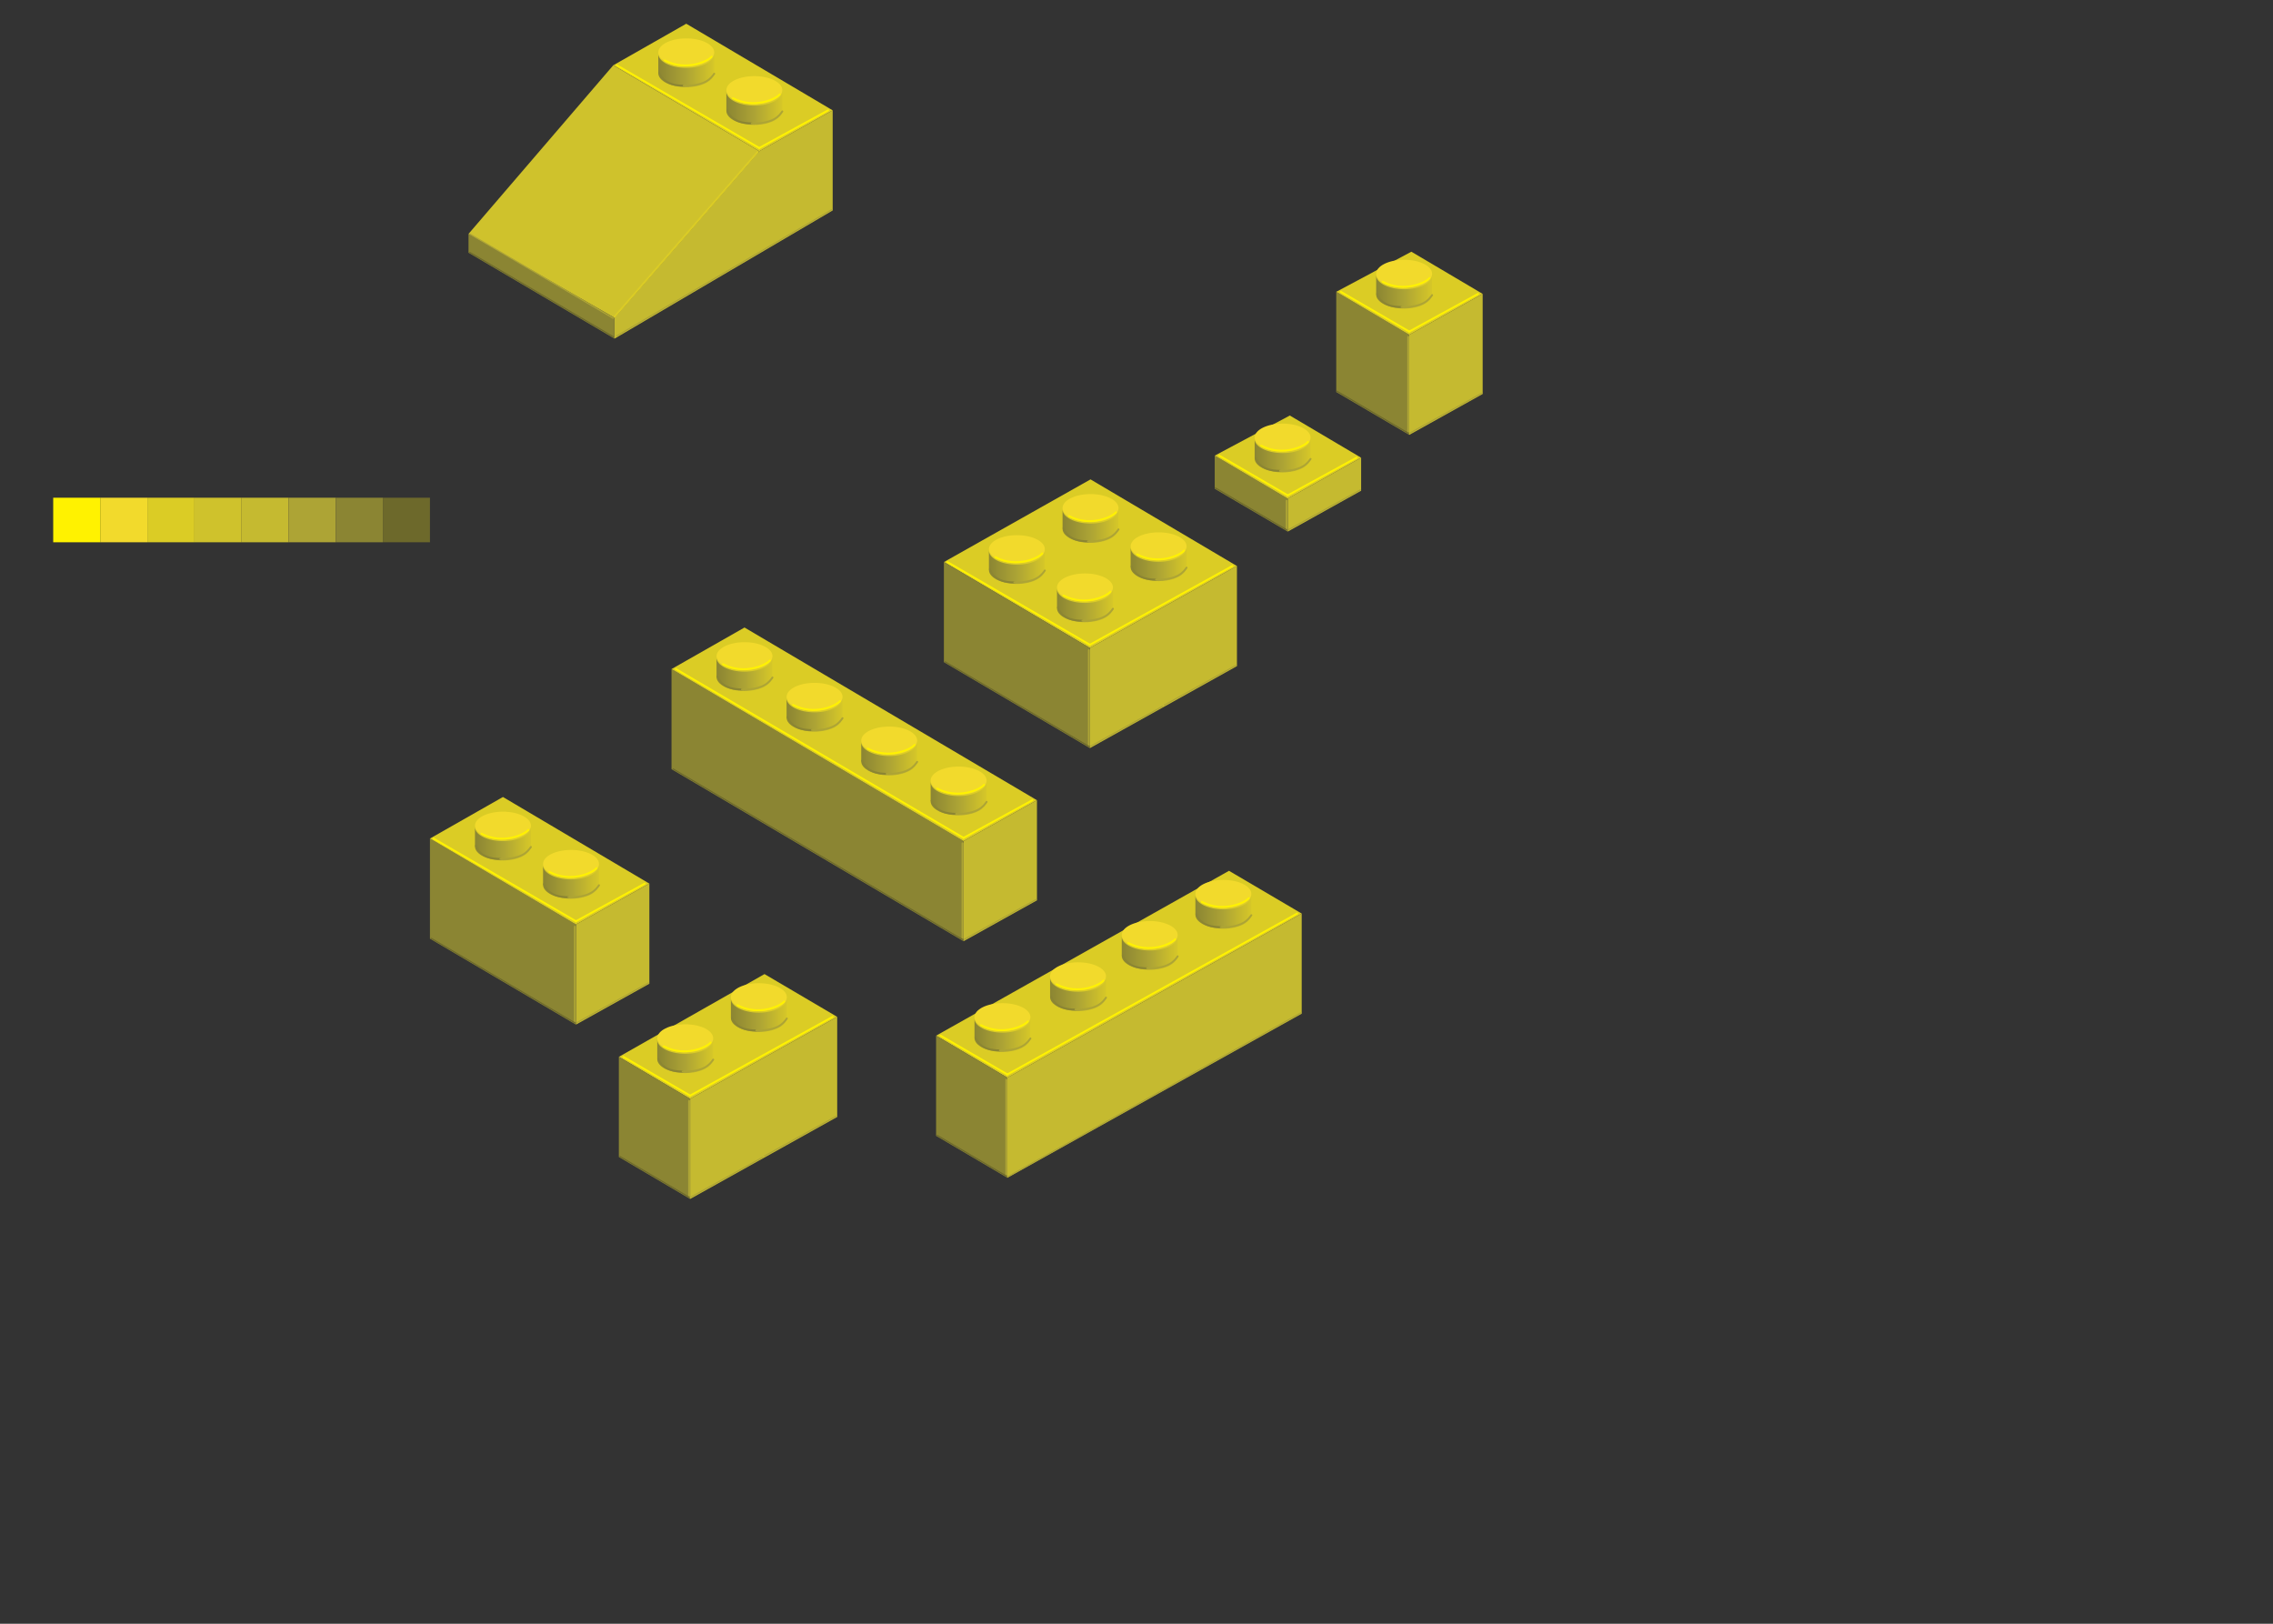 <?xml version="1.0" encoding="utf-8"?>
<!-- Generator: Adobe Illustrator 16.0.4, SVG Export Plug-In . SVG Version: 6.00 Build 0)  -->
<!DOCTYPE svg PUBLIC "-//W3C//DTD SVG 1.1//EN" "http://www.w3.org/Graphics/SVG/1.1/DTD/svg11.dtd">
<svg version="1.1" xmlns="http://www.w3.org/2000/svg" xmlns:xlink="http://www.w3.org/1999/xlink" x="0px" y="0px"
	 width="595.28px" height="425.2px" viewBox="0 0 595.28 425.2" enable-background="new 0 0 595.28 425.2" xml:space="preserve">
<rect x="0" y="0" width="595.28" height="425.2" fill="#333333" stroke="none"/>
<g id="Brick2x2">
	<polyline fill="#C5BA30" points="285.433,195.906 285.433,169.688 323.947,148.216 323.947,174.435 	"/>
	<polygon fill="#DBCC25" points="285.599,125.534 247.197,147.182 285.433,169.688 323.947,148.216 	"/>
	
		<line fill="none" stroke="#FFF200" stroke-width="0.5" stroke-linecap="round" stroke-miterlimit="10" x1="285.433" y1="168.84" x2="322.742" y2="148.216"/>
	<path fill="none" stroke="#6D692B" stroke-width="0.3" stroke-linecap="round" stroke-miterlimit="10" d="M304.393,184.644"/>
	<path fill="none" stroke="#6D692B" stroke-width="0.3" stroke-linecap="round" stroke-miterlimit="10" d="M266.81,162.548"/>
	
		<line fill="#CFC22C" stroke="#ADA435" stroke-width="0.3" stroke-linecap="round" stroke-miterlimit="10" x1="304.906" y1="184.644" x2="323.725" y2="174.214"/>
	<g id="F2_19_">
		<linearGradient id="SVGID_1_" gradientUnits="userSpaceOnUse" x1="278.276" y1="137.784" x2="292.925" y2="137.784">
			<stop  offset="0" style="stop-color:#8B8533"/>
			<stop  offset="0.509" style="stop-color:#ADA435"/>
			<stop  offset="1" style="stop-color:#D6C728"/>
		</linearGradient>
		<path fill="url(#SVGID_1_)" d="M285.6,137.092c-4.045,0-7.324-1.641-7.324-3.666v5.051c0,2.025,3.279,3.666,7.324,3.666
			s7.325-1.641,7.325-3.666v-5.051C292.925,135.451,289.645,137.092,285.6,137.092z"/>
		<ellipse fill="#F2DA2C" cx="285.601" cy="133.045" rx="7.325" ry="3.666"/>
		<path fill="none" stroke="#FFF200" stroke-width="0.5" stroke-linecap="round" stroke-miterlimit="10" d="M279.985,135.148
			c5.615,2.953,11.386,0.156,12.261-0.992"/>
		<path fill="none" stroke="#8B8533" stroke-width="0.5" stroke-linecap="round" stroke-miterlimit="10" d="M278.547,138.309
			c0.253,0.754,1.244,3.438,6.385,3.438"/>
		<path fill="none" stroke="#ADA435" stroke-width="0.5" stroke-linecap="round" stroke-miterlimit="10" d="M292.925,138.625
			c-0.816,1.15-2.258,3.229-7.993,3.121"/>
	</g>
	<g id="F2_18_">
		<linearGradient id="SVGID_2_" gradientUnits="userSpaceOnUse" x1="296.107" y1="147.808" x2="310.756" y2="147.808">
			<stop  offset="0" style="stop-color:#8B8533"/>
			<stop  offset="0.509" style="stop-color:#ADA435"/>
			<stop  offset="1" style="stop-color:#D6C728"/>
		</linearGradient>
		<path fill="url(#SVGID_2_)" d="M303.432,147.115c-4.045,0-7.325-1.641-7.325-3.666v5.051c0,2.025,3.28,3.666,7.325,3.666
			s7.324-1.641,7.324-3.666v-5.051C310.756,145.475,307.477,147.115,303.432,147.115z"/>
		<ellipse fill="#F2DA2C" cx="303.431" cy="143.068" rx="7.324" ry="3.666"/>
		<path fill="none" stroke="#FFF200" stroke-width="0.5" stroke-linecap="round" stroke-miterlimit="10" d="M297.814,145.172
			c5.618,2.953,11.387,0.156,12.262-0.992"/>
		<path fill="none" stroke="#8B8533" stroke-width="0.5" stroke-linecap="round" stroke-miterlimit="10" d="M296.378,148.332
			c0.252,0.754,1.244,3.438,6.385,3.438"/>
		<path fill="none" stroke="#ADA435" stroke-width="0.5" stroke-linecap="round" stroke-miterlimit="10" d="M310.756,148.648
			c-0.816,1.15-2.258,3.229-7.992,3.121"/>
	</g>
	<polygon fill="#8B8533" points="247.197,173.4 247.197,147.182 285.433,169.688 285.433,195.906 	"/>
	
		<line fill="none" stroke="#FFF200" stroke-width="0.5" stroke-linecap="round" stroke-miterlimit="10" x1="248.123" y1="147.182" x2="285.433" y2="168.84"/>
	
		<line fill="none" stroke="#ADA435" stroke-width="0.5" stroke-linecap="round" stroke-miterlimit="10" x1="285.164" y1="195.09" x2="285.164" y2="170.256"/>
	
		<line fill="none" stroke="#6D692B" stroke-width="0.3" stroke-linecap="round" stroke-miterlimit="10" x1="247.525" y1="173.312" x2="285.106" y2="195.408"/>
	
		<line fill="#CFC22C" stroke="#ADA435" stroke-width="0.3" stroke-linecap="round" stroke-miterlimit="10" x1="285.62" y1="195.408" x2="304.439" y2="184.979"/>
	<g id="F2_17_">
		<linearGradient id="SVGID_3_" gradientUnits="userSpaceOnUse" x1="276.821" y1="158.572" x2="291.469" y2="158.572">
			<stop  offset="0" style="stop-color:#8B8533"/>
			<stop  offset="0.509" style="stop-color:#ADA435"/>
			<stop  offset="1" style="stop-color:#D6C728"/>
		</linearGradient>
		<path fill="url(#SVGID_3_)" d="M284.145,157.88c-4.045,0-7.324-1.641-7.324-3.666v5.051c0,2.025,3.279,3.666,7.324,3.666
			s7.324-1.641,7.324-3.666v-5.051C291.469,156.239,288.19,157.88,284.145,157.88z"/>
		<ellipse fill="#F2DA2C" cx="284.145" cy="153.833" rx="7.324" ry="3.667"/>
		<path fill="none" stroke="#FFF200" stroke-width="0.5" stroke-linecap="round" stroke-miterlimit="10" d="M278.53,155.937
			c5.615,2.952,11.385,0.156,12.26-0.992"/>
		<path fill="none" stroke="#8B8533" stroke-width="0.5" stroke-linecap="round" stroke-miterlimit="10" d="M277.092,159.096
			c0.253,0.755,1.244,3.438,6.385,3.438"/>
		<path fill="none" stroke="#ADA435" stroke-width="0.5" stroke-linecap="round" stroke-miterlimit="10" d="M291.469,159.413
			c-0.816,1.15-2.258,3.229-7.992,3.121"/>
	</g>
	<g id="F2_16_">
		<linearGradient id="SVGID_4_" gradientUnits="userSpaceOnUse" x1="258.991" y1="148.549" x2="273.639" y2="148.549">
			<stop  offset="0" style="stop-color:#8B8533"/>
			<stop  offset="0.509" style="stop-color:#ADA435"/>
			<stop  offset="1" style="stop-color:#D6C728"/>
		</linearGradient>
		<path fill="url(#SVGID_4_)" d="M266.315,147.856c-4.045,0-7.324-1.641-7.324-3.666v5.051c0,2.025,3.279,3.666,7.324,3.666
			s7.324-1.641,7.324-3.666v-5.051C273.639,146.216,270.36,147.856,266.315,147.856z"/>
		<ellipse fill="#F2DA2C" cx="266.315" cy="143.81" rx="7.324" ry="3.667"/>
		<path fill="none" stroke="#FFF200" stroke-width="0.5" stroke-linecap="round" stroke-miterlimit="10" d="M260.7,145.913
			c5.615,2.952,11.385,0.156,12.26-0.992"/>
		<path fill="none" stroke="#8B8533" stroke-width="0.5" stroke-linecap="round" stroke-miterlimit="10" d="M259.262,149.072
			c0.253,0.755,1.244,3.438,6.385,3.438"/>
		<path fill="none" stroke="#ADA435" stroke-width="0.5" stroke-linecap="round" stroke-miterlimit="10" d="M273.639,149.39
			c-0.816,1.15-2.258,3.229-7.992,3.121"/>
	</g>
</g>
<g id="Layer_2">
	<polygon fill="#C5BA30" points="218.072,55.112 218.072,28.894 198.844,39.601 160.936,83.215 160.936,88.684 	"/>
	<polygon fill="#DBCC25" points="179.725,6.212 160.607,17.095 198.844,39.601 218.072,28.894 	"/>
	
		<line fill="none" stroke="#FFF200" stroke-width="0.5" stroke-linecap="round" stroke-miterlimit="10" x1="161.533" y1="17.095" x2="198.844" y2="38.753"/>
	
		<line fill="none" stroke="#FFF200" stroke-width="0.5" stroke-linecap="round" stroke-miterlimit="10" x1="198.844" y1="38.753" x2="216.866" y2="28.894"/>
	
		<line fill="#CFC22C" stroke="#ADA435" stroke-width="0.3" stroke-linecap="round" stroke-miterlimit="10" x1="161.533" y1="87.949" x2="217.85" y2="54.892"/>
	<polygon fill="#8B8533" points="122.699,66.178 122.699,61.25 160.936,83.215 160.936,88.684 	"/>
	
		<line fill="none" stroke="#6D692B" stroke-width="0.3" stroke-linecap="round" stroke-miterlimit="10" x1="123.027" y1="66.09" x2="160.608" y2="88.186"/>
	<polygon fill="#CFC22C" points="122.699,61.25 160.607,17.095 198.844,39.601 160.936,83.215 	"/>
	
		<line fill="#6D692B" stroke="#ADA435" stroke-width="0.3" stroke-linecap="round" stroke-miterlimit="10" x1="123.026" y1="61.25" x2="160.607" y2="83.346"/>
	<g id="F2_5_">
		<linearGradient id="SVGID_5_" gradientUnits="userSpaceOnUse" x1="190.231" y1="28.34" x2="204.88" y2="28.34">
			<stop  offset="0" style="stop-color:#8B8533"/>
			<stop  offset="0.509" style="stop-color:#ADA435"/>
			<stop  offset="1" style="stop-color:#D6C728"/>
		</linearGradient>
		<path fill="url(#SVGID_5_)" d="M197.556,27.647c-4.045,0-7.324-1.641-7.324-3.666v5.051c0,2.025,3.279,3.666,7.324,3.666
			s7.324-1.641,7.324-3.666v-5.051C204.88,26.007,201.601,27.647,197.556,27.647z"/>
		<ellipse fill="#F2DA2C" cx="197.556" cy="23.601" rx="7.324" ry="3.667"/>
		<path fill="none" stroke="#FFF200" stroke-width="0.5" stroke-linecap="round" stroke-miterlimit="10" d="M191.94,25.704
			c5.616,2.952,11.385,0.156,12.26-0.992"/>
		<path fill="none" stroke="#8B8533" stroke-width="0.5" stroke-linecap="round" stroke-miterlimit="10" d="M190.503,28.863
			c0.253,0.755,1.244,3.438,6.385,3.438"/>
		<path fill="none" stroke="#ADA435" stroke-width="0.5" stroke-linecap="round" stroke-miterlimit="10" d="M204.88,29.181
			c-0.816,1.15-2.258,3.229-7.992,3.121"/>
	</g>
	<g id="F2_3_">
		<linearGradient id="SVGID_6_" gradientUnits="userSpaceOnUse" x1="172.401" y1="18.462" x2="187.05" y2="18.462">
			<stop  offset="0" style="stop-color:#8B8533"/>
			<stop  offset="0.509" style="stop-color:#ADA435"/>
			<stop  offset="1" style="stop-color:#D6C728"/>
		</linearGradient>
		<path fill="url(#SVGID_6_)" d="M179.726,17.77c-4.045,0-7.324-1.641-7.324-3.666v5.051c0,2.025,3.279,3.666,7.324,3.666
			s7.324-1.641,7.324-3.666v-5.051C187.05,16.129,183.771,17.77,179.726,17.77z"/>
		<ellipse fill="#F2DA2C" cx="179.726" cy="13.723" rx="7.324" ry="3.667"/>
		<path fill="none" stroke="#FFF200" stroke-width="0.5" stroke-linecap="round" stroke-miterlimit="10" d="M174.11,15.827
			c5.616,2.952,11.385,0.156,12.26-0.992"/>
		<path fill="none" stroke="#8B8533" stroke-width="0.5" stroke-linecap="round" stroke-miterlimit="10" d="M172.673,18.986
			c0.253,0.755,1.244,3.438,6.385,3.438"/>
		<path fill="none" stroke="#ADA435" stroke-width="0.5" stroke-linecap="round" stroke-miterlimit="10" d="M187.05,19.303
			c-0.816,1.15-2.258,3.229-7.992,3.121"/>
	</g>
</g>
<g id="Brick1x2">
	<g id="Brick1x2EW">
		<polyline fill="#C5BA30" points="180.744,313.968 180.744,287.749 219.257,266.277 219.257,292.496 		"/>
		<polygon fill="#DBCC25" points="200.215,255.077 162.071,276.749 180.744,287.749 219.257,266.277 		"/>
		
			<line fill="none" stroke="#FFF200" stroke-width="0.5" stroke-linecap="round" stroke-miterlimit="10" x1="180.744" y1="286.901" x2="218.052" y2="266.277"/>
		<path fill="none" stroke="#6D692B" stroke-width="0.3" stroke-linecap="round" stroke-miterlimit="10" d="M199.703,302.705"/>
		
			<line fill="#CFC22C" stroke="#ADA435" stroke-width="0.3" stroke-linecap="round" stroke-miterlimit="10" x1="200.216" y1="302.705" x2="219.035" y2="292.275"/>
		<g id="F2_10_">
			<linearGradient id="SVGID_7_" gradientUnits="userSpaceOnUse" x1="191.417" y1="265.869" x2="206.066" y2="265.869">
				<stop  offset="0" style="stop-color:#8B8533"/>
				<stop  offset="0.509" style="stop-color:#ADA435"/>
				<stop  offset="1" style="stop-color:#D6C728"/>
			</linearGradient>
			<path fill="url(#SVGID_7_)" d="M198.742,265.177c-4.045,0-7.324-1.641-7.324-3.666v5.051c0,2.025,3.279,3.666,7.324,3.666
				s7.324-1.641,7.324-3.666v-5.051C206.066,263.536,202.787,265.177,198.742,265.177z"/>
			<ellipse fill="#F2DA2C" cx="198.742" cy="261.13" rx="7.324" ry="3.666"/>
			<path fill="none" stroke="#FFF200" stroke-width="0.5" stroke-linecap="round" stroke-miterlimit="10" d="M193.125,263.233
				c5.617,2.953,11.387,0.156,12.262-0.992"/>
			<path fill="none" stroke="#8B8533" stroke-width="0.5" stroke-linecap="round" stroke-miterlimit="10" d="M191.689,266.394
				c0.252,0.754,1.244,3.438,6.385,3.438"/>
			<path fill="none" stroke="#ADA435" stroke-width="0.5" stroke-linecap="round" stroke-miterlimit="10" d="M206.066,266.71
				c-0.816,1.15-2.258,3.229-7.992,3.121"/>
		</g>
		<polygon fill="#8B8533" points="162.071,302.977 162.071,276.749 180.744,287.749 180.744,313.968 		"/>
		
			<line fill="none" stroke="#FFF200" stroke-width="0.5" stroke-linecap="round" stroke-miterlimit="10" x1="163.255" y1="276.749" x2="180.744" y2="286.901"/>
		
			<line fill="none" stroke="#ADA435" stroke-width="0.5" stroke-linecap="round" stroke-miterlimit="10" x1="180.474" y1="313.151" x2="180.474" y2="288.317"/>
		
			<line fill="none" stroke="#6D692B" stroke-width="0.3" stroke-linecap="round" stroke-miterlimit="10" x1="162.338" y1="302.832" x2="180.417" y2="313.47"/>
		
			<line fill="#CFC22C" stroke="#ADA435" stroke-width="0.3" stroke-linecap="round" stroke-miterlimit="10" x1="180.93" y1="313.47" x2="199.75" y2="303.04"/>
		<g id="F2_8_">
			<linearGradient id="SVGID_8_" gradientUnits="userSpaceOnUse" x1="172.131" y1="276.634" x2="186.78" y2="276.634">
				<stop  offset="0" style="stop-color:#8B8533"/>
				<stop  offset="0.509" style="stop-color:#ADA435"/>
				<stop  offset="1" style="stop-color:#D6C728"/>
			</linearGradient>
			<path fill="url(#SVGID_8_)" d="M179.456,275.941c-4.045,0-7.324-1.641-7.324-3.666v5.051c0,2.025,3.279,3.666,7.324,3.666
				s7.324-1.641,7.324-3.666v-5.051C186.78,274.301,183.5,275.941,179.456,275.941z"/>
			<ellipse fill="#F2DA2C" cx="179.456" cy="271.895" rx="7.324" ry="3.667"/>
			<path fill="none" stroke="#FFF200" stroke-width="0.5" stroke-linecap="round" stroke-miterlimit="10" d="M173.84,273.998
				c5.615,2.952,11.385,0.156,12.26-0.992"/>
			<path fill="none" stroke="#8B8533" stroke-width="0.5" stroke-linecap="round" stroke-miterlimit="10" d="M172.403,277.157
				c0.253,0.755,1.244,3.438,6.385,3.438"/>
			<path fill="none" stroke="#ADA435" stroke-width="0.5" stroke-linecap="round" stroke-miterlimit="10" d="M186.78,277.475
				c-0.816,1.15-2.258,3.229-7.992,3.121"/>
		</g>
	</g>
	<g id="Brick1x2NS">
		<polyline fill="#C5BA30" points="150.835,268.311 170.064,257.604 170.064,231.385 150.835,242.092 150.835,268.311 		"/>
		<polygon fill="#8B8533" points="112.599,245.805 112.599,219.586 150.835,242.092 150.835,268.311 		"/>
		<polygon fill="#DBCC25" points="131.716,208.703 112.599,219.586 150.835,242.092 170.064,231.385 		"/>
		
			<line fill="none" stroke="#FFF200" stroke-width="0.5" stroke-linecap="round" stroke-miterlimit="10" x1="113.525" y1="219.586" x2="150.835" y2="241.244"/>
		
			<line fill="none" stroke="#FFF200" stroke-width="0.5" stroke-linecap="round" stroke-miterlimit="10" x1="150.835" y1="241.244" x2="168.858" y2="231.385"/>
		
			<line fill="none" stroke="#ADA435" stroke-width="0.5" stroke-linecap="round" stroke-miterlimit="10" x1="150.566" y1="267.494" x2="150.566" y2="242.66"/>
		
			<line fill="none" stroke="#6D692B" stroke-width="0.3" stroke-linecap="round" stroke-miterlimit="10" x1="112.927" y1="245.717" x2="150.508" y2="267.812"/>
		
			<line fill="#CFC22C" stroke="#ADA435" stroke-width="0.3" stroke-linecap="round" stroke-miterlimit="10" x1="151.022" y1="267.812" x2="169.841" y2="257.383"/>
		<g id="F2_6_">
			<linearGradient id="SVGID_9_" gradientUnits="userSpaceOnUse" x1="142.223" y1="230.977" x2="156.872" y2="230.977">
				<stop  offset="0" style="stop-color:#8B8533"/>
				<stop  offset="0.509" style="stop-color:#ADA435"/>
				<stop  offset="1" style="stop-color:#D6C728"/>
			</linearGradient>
			<path fill="url(#SVGID_9_)" d="M149.547,230.284c-4.045,0-7.324-1.641-7.324-3.666v5.051c0,2.025,3.279,3.666,7.324,3.666
				s7.324-1.641,7.324-3.666v-5.051C156.872,228.644,153.592,230.284,149.547,230.284z"/>
			<ellipse fill="#F2DA2C" cx="149.547" cy="226.237" rx="7.324" ry="3.667"/>
			<path fill="none" stroke="#FFF200" stroke-width="0.5" stroke-linecap="round" stroke-miterlimit="10" d="M143.932,228.341
				c5.616,2.952,11.385,0.156,12.26-0.992"/>
			<path fill="none" stroke="#8B8533" stroke-width="0.5" stroke-linecap="round" stroke-miterlimit="10" d="M142.495,231.5
				c0.253,0.755,1.244,3.438,6.385,3.438"/>
			<path fill="none" stroke="#ADA435" stroke-width="0.5" stroke-linecap="round" stroke-miterlimit="10" d="M156.872,231.817
				c-0.816,1.15-2.258,3.229-7.992,3.121"/>
		</g>
		<g id="F2_7_">
			<linearGradient id="SVGID_10_" gradientUnits="userSpaceOnUse" x1="124.393" y1="220.953" x2="139.042" y2="220.953">
				<stop  offset="0" style="stop-color:#8B8533"/>
				<stop  offset="0.509" style="stop-color:#ADA435"/>
				<stop  offset="1" style="stop-color:#D6C728"/>
			</linearGradient>
			<path fill="url(#SVGID_10_)" d="M131.717,220.261c-4.045,0-7.324-1.641-7.324-3.666v5.051c0,2.025,3.279,3.666,7.324,3.666
				s7.324-1.641,7.324-3.666v-5.051C139.042,218.62,135.762,220.261,131.717,220.261z"/>
			<ellipse fill="#F2DA2C" cx="131.717" cy="216.214" rx="7.324" ry="3.667"/>
			<path fill="none" stroke="#FFF200" stroke-width="0.5" stroke-linecap="round" stroke-miterlimit="10" d="M126.102,218.317
				c5.616,2.952,11.385,0.156,12.26-0.992"/>
			<path fill="none" stroke="#8B8533" stroke-width="0.5" stroke-linecap="round" stroke-miterlimit="10" d="M124.665,221.477
				c0.253,0.755,1.244,3.438,6.385,3.438"/>
			<path fill="none" stroke="#ADA435" stroke-width="0.5" stroke-linecap="round" stroke-miterlimit="10" d="M139.042,221.794
				c-0.816,1.15-2.258,3.229-7.992,3.121"/>
		</g>
	</g>
</g>
<g id="Layer_8">
</g>
<g id="Layer_9">
</g>
<g id="Brick1x4">
	<g>
		<polygon fill="#C5BA30" points="263.822,308.426 263.822,282.207 340.906,239.23 340.906,265.449 		"/>
		<polygon fill="#DBCC25" points="321.863,228.03 245.149,271.207 263.822,282.207 340.906,239.23 		"/>
		
			<line fill="none" stroke="#FFF200" stroke-width="0.5" stroke-linecap="round" stroke-miterlimit="10" x1="263.822" y1="281.359" x2="339.701" y2="239.23"/>
		<path fill="none" stroke="#6D692B" stroke-width="0.3" stroke-linecap="round" stroke-miterlimit="10" d="M321.352,275.658"/>
		
			<line fill="#CFC22C" stroke="#ADA435" stroke-width="0.3" stroke-linecap="round" stroke-miterlimit="10" x1="263.994" y1="308.076" x2="340.684" y2="265.229"/>
		<g id="F2_20_">
			<linearGradient id="SVGID_11_" gradientUnits="userSpaceOnUse" x1="313.066" y1="238.822" x2="327.715" y2="238.822">
				<stop  offset="0" style="stop-color:#8B8533"/>
				<stop  offset="0.509" style="stop-color:#ADA435"/>
				<stop  offset="1" style="stop-color:#D6C728"/>
			</linearGradient>
			<path fill="url(#SVGID_11_)" d="M320.391,238.13c-4.045,0-7.324-1.641-7.324-3.666v5.051c0,2.025,3.279,3.666,7.324,3.666
				s7.324-1.641,7.324-3.666v-5.051C327.715,236.489,324.436,238.13,320.391,238.13z"/>
			<ellipse fill="#F2DA2C" cx="320.391" cy="234.083" rx="7.324" ry="3.666"/>
			<path fill="none" stroke="#FFF200" stroke-width="0.5" stroke-linecap="round" stroke-miterlimit="10" d="M314.773,236.187
				c5.617,2.953,11.387,0.156,12.262-0.992"/>
			<path fill="none" stroke="#8B8533" stroke-width="0.5" stroke-linecap="round" stroke-miterlimit="10" d="M313.338,239.347
				c0.252,0.754,1.244,3.438,6.385,3.438"/>
			<path fill="none" stroke="#ADA435" stroke-width="0.5" stroke-linecap="round" stroke-miterlimit="10" d="M327.715,239.663
				c-0.816,1.15-2.258,3.229-7.992,3.121"/>
		</g>
		<path fill="none" stroke="#ADA435" stroke-width="0.5" stroke-linecap="round" stroke-miterlimit="10" d="M302.123,261.271"/>
		<path fill="none" stroke="#ADA435" stroke-width="0.5" stroke-linecap="round" stroke-miterlimit="10" d="M302.123,286.104"/>
		<g id="F2_9_">
			<linearGradient id="SVGID_12_" gradientUnits="userSpaceOnUse" x1="293.779" y1="249.587" x2="308.428" y2="249.587">
				<stop  offset="0" style="stop-color:#8B8533"/>
				<stop  offset="0.509" style="stop-color:#ADA435"/>
				<stop  offset="1" style="stop-color:#D6C728"/>
			</linearGradient>
			<path fill="url(#SVGID_12_)" d="M301.104,248.895c-4.045,0-7.324-1.641-7.324-3.666v5.051c0,2.025,3.279,3.666,7.324,3.666
				s7.324-1.641,7.324-3.666v-5.051C308.428,247.254,305.148,248.895,301.104,248.895z"/>
			<ellipse fill="#F2DA2C" cx="301.104" cy="244.848" rx="7.324" ry="3.667"/>
			<path fill="none" stroke="#FFF200" stroke-width="0.5" stroke-linecap="round" stroke-miterlimit="10" d="M295.488,246.951
				c5.615,2.952,11.385,0.156,12.26-0.992"/>
			<path fill="none" stroke="#8B8533" stroke-width="0.5" stroke-linecap="round" stroke-miterlimit="10" d="M294.051,250.11
				c0.254,0.755,1.244,3.438,6.385,3.438"/>
			<path fill="none" stroke="#ADA435" stroke-width="0.5" stroke-linecap="round" stroke-miterlimit="10" d="M308.428,250.428
				c-0.816,1.15-2.258,3.229-7.992,3.121"/>
		</g>
		<path fill="none" stroke="#6D692B" stroke-width="0.3" stroke-linecap="round" stroke-miterlimit="10" d="M282.781,297.164"/>
		<g id="F2_4_">
			<linearGradient id="SVGID_13_" gradientUnits="userSpaceOnUse" x1="275.01" y1="260.396" x2="289.658" y2="260.396">
				<stop  offset="0" style="stop-color:#8B8533"/>
				<stop  offset="0.509" style="stop-color:#ADA435"/>
				<stop  offset="1" style="stop-color:#D6C728"/>
			</linearGradient>
			<path fill="url(#SVGID_13_)" d="M282.334,259.703c-4.045,0-7.324-1.641-7.324-3.666v5.051c0,2.025,3.279,3.666,7.324,3.666
				s7.324-1.641,7.324-3.666v-5.051C289.658,258.062,286.379,259.703,282.334,259.703z"/>
			<ellipse fill="#F2DA2C" cx="282.334" cy="255.656" rx="7.324" ry="3.666"/>
			<path fill="none" stroke="#FFF200" stroke-width="0.5" stroke-linecap="round" stroke-miterlimit="10" d="M276.717,257.76
				c5.617,2.953,11.387,0.156,12.262-0.992"/>
			<path fill="none" stroke="#8B8533" stroke-width="0.5" stroke-linecap="round" stroke-miterlimit="10" d="M275.281,260.92
				c0.252,0.754,1.244,3.438,6.385,3.438"/>
			<path fill="none" stroke="#ADA435" stroke-width="0.5" stroke-linecap="round" stroke-miterlimit="10" d="M289.658,261.236
				c-0.816,1.15-2.258,3.229-7.992,3.121"/>
		</g>
		<polygon fill="#8B8533" points="245.149,297.436 245.149,271.207 263.822,282.207 263.822,308.426 		"/>
		
			<line fill="none" stroke="#FFF200" stroke-width="0.5" stroke-linecap="round" stroke-miterlimit="10" x1="246.333" y1="271.207" x2="263.822" y2="281.359"/>
		
			<line fill="none" stroke="#ADA435" stroke-width="0.5" stroke-linecap="round" stroke-miterlimit="10" x1="263.553" y1="307.609" x2="263.553" y2="282.775"/>
		
			<line fill="none" stroke="#6D692B" stroke-width="0.3" stroke-linecap="round" stroke-miterlimit="10" x1="245.417" y1="297.291" x2="263.495" y2="307.928"/>
		<g id="F2_2_">
			<linearGradient id="SVGID_14_" gradientUnits="userSpaceOnUse" x1="255.21" y1="271.093" x2="269.858" y2="271.093">
				<stop  offset="0" style="stop-color:#8B8533"/>
				<stop  offset="0.509" style="stop-color:#ADA435"/>
				<stop  offset="1" style="stop-color:#D6C728"/>
			</linearGradient>
			<path fill="url(#SVGID_14_)" d="M262.534,270.4c-4.045,0-7.324-1.641-7.324-3.666v5.051c0,2.025,3.279,3.666,7.324,3.666
				s7.324-1.641,7.324-3.666v-5.051C269.858,268.76,266.579,270.4,262.534,270.4z"/>
			<ellipse fill="#F2DA2C" cx="262.534" cy="266.354" rx="7.324" ry="3.668"/>
			<path fill="none" stroke="#FFF200" stroke-width="0.5" stroke-linecap="round" stroke-miterlimit="10" d="M256.919,268.457
				c5.615,2.951,11.385,0.156,12.26-0.992"/>
			<path fill="none" stroke="#8B8533" stroke-width="0.5" stroke-linecap="round" stroke-miterlimit="10" d="M255.481,271.615
				c0.253,0.756,1.244,3.439,6.385,3.439"/>
			<path fill="none" stroke="#ADA435" stroke-width="0.5" stroke-linecap="round" stroke-miterlimit="10" d="M269.858,271.934
				c-0.816,1.15-2.258,3.229-7.992,3.121"/>
		</g>
	</g>
	<polyline fill="#C5BA30" points="252.345,246.477 271.574,235.77 271.574,209.551 252.345,220.258 252.345,246.477 	"/>
	<polygon fill="#8B8533" points="175.865,201.424 175.865,175.205 252.345,220.258 252.345,246.477 	"/>
	<polygon fill="#DBCC25" points="194.982,164.322 175.865,175.205 252.345,220.258 271.574,209.551 	"/>
	
		<line fill="none" stroke="#FFF200" stroke-width="0.5" stroke-linecap="round" stroke-miterlimit="10" x1="177.004" y1="175.205" x2="252.345" y2="219.41"/>
	
		<line fill="none" stroke="#FFF200" stroke-width="0.5" stroke-linecap="round" stroke-miterlimit="10" x1="252.345" y1="219.41" x2="270.368" y2="209.551"/>
	
		<line fill="none" stroke="#ADA435" stroke-width="0.5" stroke-linecap="round" stroke-miterlimit="10" x1="252.076" y1="245.66" x2="252.076" y2="220.826"/>
	
		<line fill="none" stroke="#6D692B" stroke-width="0.3" stroke-linecap="round" stroke-miterlimit="10" x1="176.289" y1="201.363" x2="252.018" y2="245.979"/>
	
		<line fill="#CFC22C" stroke="#ADA435" stroke-width="0.3" stroke-linecap="round" stroke-miterlimit="10" x1="252.532" y1="245.979" x2="271.351" y2="235.549"/>
	<g id="F2_15_">
		<linearGradient id="SVGID_15_" gradientUnits="userSpaceOnUse" x1="243.733" y1="209.144" x2="258.381" y2="209.144">
			<stop  offset="0" style="stop-color:#8B8533"/>
			<stop  offset="0.509" style="stop-color:#ADA435"/>
			<stop  offset="1" style="stop-color:#D6C728"/>
		</linearGradient>
		<path fill="url(#SVGID_15_)" d="M251.057,208.451c-4.045,0-7.324-1.641-7.324-3.666v5.051c0,2.025,3.279,3.666,7.324,3.666
			s7.324-1.641,7.324-3.666v-5.051C258.381,206.811,255.102,208.451,251.057,208.451z"/>
		<ellipse fill="#F2DA2C" cx="251.057" cy="204.404" rx="7.324" ry="3.667"/>
		<path fill="none" stroke="#FFF200" stroke-width="0.5" stroke-linecap="round" stroke-miterlimit="10" d="M245.441,206.508
			c5.616,2.952,11.385,0.156,12.26-0.992"/>
		<path fill="none" stroke="#8B8533" stroke-width="0.5" stroke-linecap="round" stroke-miterlimit="10" d="M244.004,209.667
			c0.253,0.755,1.244,3.438,6.385,3.438"/>
		<path fill="none" stroke="#ADA435" stroke-width="0.5" stroke-linecap="round" stroke-miterlimit="10" d="M258.381,209.984
			c-0.816,1.15-2.258,3.229-7.992,3.121"/>
	</g>
	<g id="F2_14_">
		<linearGradient id="SVGID_16_" gradientUnits="userSpaceOnUse" x1="225.549" y1="198.667" x2="240.198" y2="198.667">
			<stop  offset="0" style="stop-color:#8B8533"/>
			<stop  offset="0.509" style="stop-color:#ADA435"/>
			<stop  offset="1" style="stop-color:#D6C728"/>
		</linearGradient>
		<path fill="url(#SVGID_16_)" d="M232.874,197.975c-4.045,0-7.324-1.641-7.324-3.666v5.051c0,2.025,3.279,3.666,7.324,3.666
			s7.324-1.641,7.324-3.666v-5.051C240.198,196.334,236.918,197.975,232.874,197.975z"/>
		<ellipse fill="#F2DA2C" cx="232.874" cy="193.928" rx="7.324" ry="3.667"/>
		<path fill="none" stroke="#FFF200" stroke-width="0.5" stroke-linecap="round" stroke-miterlimit="10" d="M227.258,196.032
			c5.616,2.952,11.385,0.156,12.26-0.992"/>
		<path fill="none" stroke="#8B8533" stroke-width="0.5" stroke-linecap="round" stroke-miterlimit="10" d="M225.821,199.191
			c0.253,0.755,1.244,3.438,6.385,3.438"/>
		<path fill="none" stroke="#ADA435" stroke-width="0.5" stroke-linecap="round" stroke-miterlimit="10" d="M240.198,199.508
			c-0.816,1.15-2.258,3.229-7.992,3.121"/>
	</g>
	<g id="F2_12_">
		<linearGradient id="SVGID_17_" gradientUnits="userSpaceOnUse" x1="206.004" y1="187.222" x2="220.652" y2="187.222">
			<stop  offset="0" style="stop-color:#8B8533"/>
			<stop  offset="0.509" style="stop-color:#ADA435"/>
			<stop  offset="1" style="stop-color:#D6C728"/>
		</linearGradient>
		<path fill="url(#SVGID_17_)" d="M213.328,186.529c-4.045,0-7.324-1.641-7.324-3.666v5.051c0,2.025,3.279,3.666,7.324,3.666
			s7.324-1.641,7.324-3.666v-5.051C220.652,184.889,217.373,186.529,213.328,186.529z"/>
		<ellipse fill="#F2DA2C" cx="213.328" cy="182.482" rx="7.324" ry="3.667"/>
		<path fill="none" stroke="#FFF200" stroke-width="0.5" stroke-linecap="round" stroke-miterlimit="10" d="M207.712,184.586
			c5.616,2.952,11.385,0.156,12.26-0.992"/>
		<path fill="none" stroke="#8B8533" stroke-width="0.5" stroke-linecap="round" stroke-miterlimit="10" d="M206.275,187.745
			c0.253,0.755,1.244,3.438,6.385,3.438"/>
		<path fill="none" stroke="#ADA435" stroke-width="0.5" stroke-linecap="round" stroke-miterlimit="10" d="M220.652,188.062
			c-0.816,1.15-2.258,3.229-7.992,3.121"/>
	</g>
	<g id="F2_11_">
		<linearGradient id="SVGID_18_" gradientUnits="userSpaceOnUse" x1="187.659" y1="176.573" x2="202.308" y2="176.573">
			<stop  offset="0" style="stop-color:#8B8533"/>
			<stop  offset="0.509" style="stop-color:#ADA435"/>
			<stop  offset="1" style="stop-color:#D6C728"/>
		</linearGradient>
		<path fill="url(#SVGID_18_)" d="M194.983,175.88c-4.045,0-7.324-1.641-7.324-3.666v5.051c0,2.025,3.279,3.666,7.324,3.666
			s7.324-1.641,7.324-3.666v-5.051C202.308,174.24,199.028,175.88,194.983,175.88z"/>
		<ellipse fill="#F2DA2C" cx="194.983" cy="171.833" rx="7.324" ry="3.667"/>
		<path fill="none" stroke="#FFF200" stroke-width="0.5" stroke-linecap="round" stroke-miterlimit="10" d="M189.368,173.937
			c5.616,2.952,11.385,0.156,12.26-0.992"/>
		<path fill="none" stroke="#8B8533" stroke-width="0.5" stroke-linecap="round" stroke-miterlimit="10" d="M187.931,177.096
			c0.253,0.755,1.244,3.438,6.385,3.438"/>
		<path fill="none" stroke="#ADA435" stroke-width="0.5" stroke-linecap="round" stroke-miterlimit="10" d="M202.308,177.414
			c-0.816,1.15-2.258,3.229-7.992,3.121"/>
	</g>
</g>
<g id="Brick1x1">
	<polyline fill="#C5BA30" points="369.069,113.884 388.298,103.177 388.298,76.958 369.069,87.666 369.069,113.884 	"/>
	<polygon fill="#8B8533" points="349.951,102.664 349.951,76.413 369.069,87.666 369.069,113.884 	"/>
	<polygon fill="#DBCC25" points="369.625,65.914 349.951,76.413 369.069,87.666 388.298,76.958 	"/>
	
		<line fill="none" stroke="#FFF200" stroke-width="0.5" stroke-linecap="round" stroke-miterlimit="10" x1="351.145" y1="76.413" x2="369.069" y2="86.818"/>
	
		<line fill="none" stroke="#FFF200" stroke-width="0.5" stroke-linecap="round" stroke-miterlimit="10" x1="369.069" y1="86.818" x2="387.092" y2="76.958"/>
	
		<line fill="none" stroke="#ADA435" stroke-width="0.5" stroke-linecap="round" stroke-miterlimit="10" x1="368.8" y1="113.068" x2="368.8" y2="88.234"/>
	
		<line fill="none" stroke="#6D692B" stroke-width="0.3" stroke-linecap="round" stroke-miterlimit="10" x1="350.139" y1="102.448" x2="368.742" y2="113.386"/>
	
		<line fill="#CFC22C" stroke="#ADA435" stroke-width="0.3" stroke-linecap="round" stroke-miterlimit="10" x1="369.256" y1="113.386" x2="388.075" y2="102.957"/>
	<g id="F2_13_">
		<linearGradient id="SVGID_19_" gradientUnits="userSpaceOnUse" x1="360.409" y1="76.435" x2="375.058" y2="76.435">
			<stop  offset="0" style="stop-color:#8B8533"/>
			<stop  offset="0.509" style="stop-color:#ADA435"/>
			<stop  offset="1" style="stop-color:#D6C728"/>
		</linearGradient>
		<path fill="url(#SVGID_19_)" d="M367.733,75.742c-4.045,0-7.324-1.641-7.324-3.666v5.051c0,2.025,3.279,3.666,7.324,3.666
			s7.324-1.641,7.324-3.666v-5.051C375.058,74.102,371.778,75.742,367.733,75.742z"/>
		<ellipse fill="#F2DA2C" cx="367.733" cy="71.695" rx="7.324" ry="3.667"/>
		<path fill="none" stroke="#FFF200" stroke-width="0.5" stroke-linecap="round" stroke-miterlimit="10" d="M362.117,73.799
			c5.616,2.952,11.386,0.156,12.261-0.992"/>
		<path fill="none" stroke="#8B8533" stroke-width="0.5" stroke-linecap="round" stroke-miterlimit="10" d="M360.681,76.958
			c0.253,0.755,1.244,3.438,6.385,3.438"/>
		<path fill="none" stroke="#ADA435" stroke-width="0.5" stroke-linecap="round" stroke-miterlimit="10" d="M375.058,77.275
			c-0.816,1.15-2.258,3.229-7.992,3.121"/>
	</g>
	<line fill="none" x1="388.298" y1="76.958" x2="388.298" y2="85.62"/>
</g>
<g id="Plate1x1">
	<polyline fill="#C5BA30" points="337.241,139.213 356.47,128.506 356.47,119.857 337.241,130.564 337.241,139.213 	"/>
	<polygon fill="#8B8533" points="318.123,127.993 318.123,119.311 337.241,130.564 337.241,139.213 	"/>
	<polygon fill="#DBCC25" points="337.797,108.812 318.123,119.311 337.241,130.564 356.47,119.857 	"/>
	
		<line fill="none" stroke="#FFF200" stroke-width="0.5" stroke-linecap="round" stroke-miterlimit="10" x1="319.316" y1="119.311" x2="337.241" y2="129.716"/>
	
		<line fill="none" stroke="#FFF200" stroke-width="0.5" stroke-linecap="round" stroke-miterlimit="10" x1="337.241" y1="129.716" x2="355.264" y2="119.857"/>
	
		<line fill="none" stroke="#ADA435" stroke-width="0.5" stroke-linecap="round" stroke-miterlimit="10" x1="336.972" y1="138.397" x2="336.972" y2="131.132"/>
	
		<line fill="none" stroke="#6D692B" stroke-width="0.3" stroke-linecap="round" stroke-miterlimit="10" x1="318.311" y1="127.776" x2="336.914" y2="138.715"/>
	
		<line fill="#CFC22C" stroke="#ADA435" stroke-width="0.3" stroke-linecap="round" stroke-miterlimit="10" x1="337.428" y1="138.715" x2="356.247" y2="128.286"/>
	<g id="F2_1_">
		<linearGradient id="SVGID_20_" gradientUnits="userSpaceOnUse" x1="328.581" y1="119.334" x2="343.229" y2="119.334">
			<stop  offset="0" style="stop-color:#8B8533"/>
			<stop  offset="0.509" style="stop-color:#ADA435"/>
			<stop  offset="1" style="stop-color:#D6C728"/>
		</linearGradient>
		<path fill="url(#SVGID_20_)" d="M335.905,118.641c-4.045,0-7.324-1.641-7.324-3.666v5.051c0,2.025,3.279,3.666,7.324,3.666
			s7.324-1.641,7.324-3.666v-5.051C343.229,117,339.95,118.641,335.905,118.641z"/>
		<ellipse fill="#F2DA2C" cx="335.905" cy="114.594" rx="7.324" ry="3.667"/>
		<path fill="none" stroke="#FFF200" stroke-width="0.5" stroke-linecap="round" stroke-miterlimit="10" d="M330.289,116.698
			c5.616,2.951,11.386,0.156,12.261-0.992"/>
		<path fill="none" stroke="#8B8533" stroke-width="0.5" stroke-linecap="round" stroke-miterlimit="10" d="M328.853,119.856
			c0.253,0.756,1.244,3.439,6.385,3.439"/>
		<path fill="none" stroke="#ADA435" stroke-width="0.5" stroke-linecap="round" stroke-miterlimit="10" d="M343.229,120.174
			c-0.816,1.15-2.258,3.229-7.992,3.121"/>
	</g>
</g>
<g id="Palette">
	<rect x="38.601" y="130.336" fill="#DBCC25" width="12.333" height="11.667"/>
	<rect x="50.934" y="130.336" fill="#CFC22C" width="12.333" height="11.667"/>
	<rect x="63.267" y="130.336" fill="#C5BA30" width="12.333" height="11.668"/>
	<rect x="75.6" y="130.336" fill="#ADA435" width="12.333" height="11.667"/>
	<rect x="87.933" y="130.337" fill="#8B8533" width="12.333" height="11.666"/>
	<rect x="26.268" y="130.337" fill="#F2DA2C" width="12.333" height="11.667"/>
	<rect x="13.935" y="130.337" fill="#FFF200" width="12.333" height="11.667"/>
	<rect x="100.266" y="130.336" fill="#6D692B" width="12.334" height="11.666"/>
	
		<line fill="none" stroke="#DBCC25" stroke-width="0.5" stroke-linecap="round" stroke-miterlimit="10" x1="198.359" y1="39.875" x2="160.936" y2="82.938"/>
</g>
</svg>
